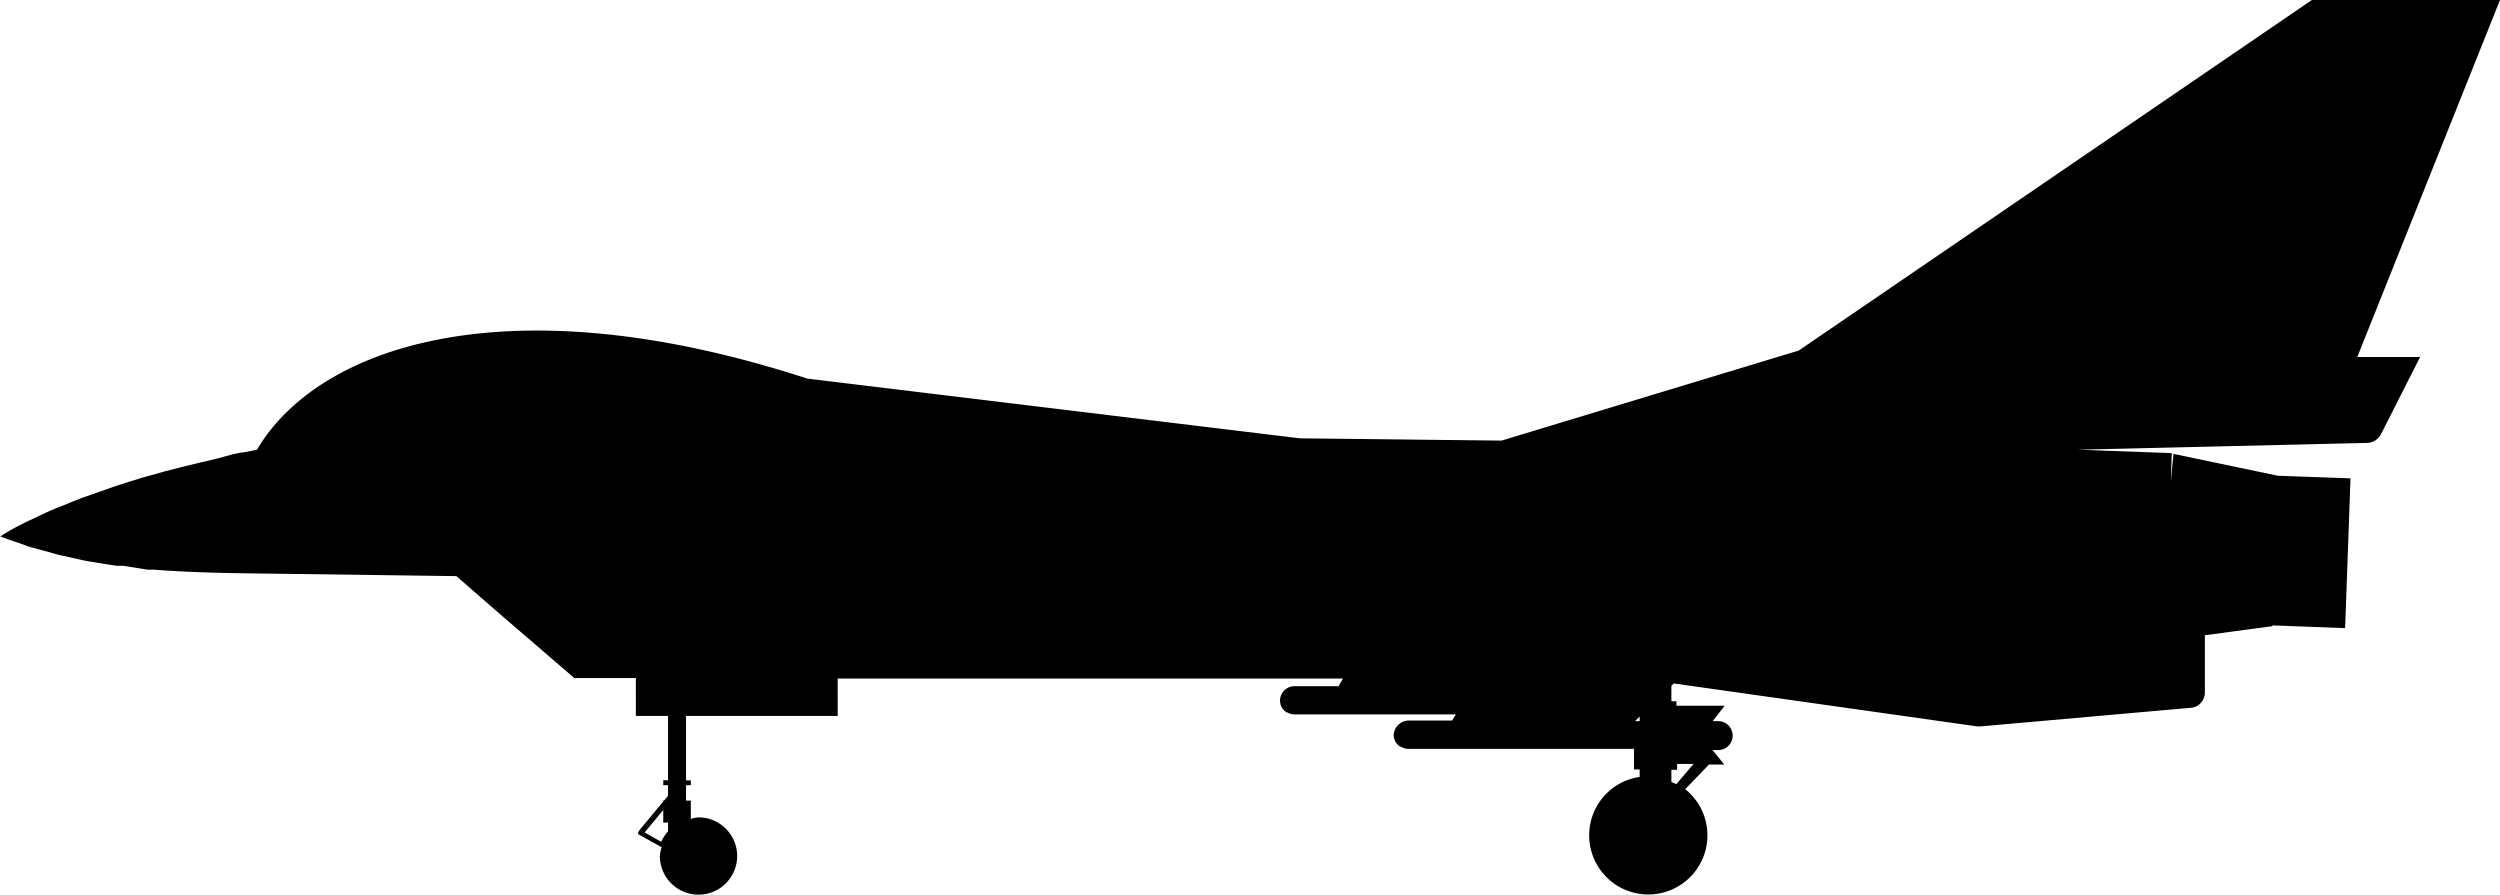 <svg xmlns="http://www.w3.org/2000/svg" viewBox="0 0 162.38 58.11">
  <path d="M162.38,0H150.16L116.83,22.77,97.39,28.66l3.88,0h0l-16.84-.19-32-3.88c-19.46-6.34-31.77-2.11-35.74,4.62l-.91.18h0l-.1,0-.24.05h0l-.3.06L14,29.81l-1.07.25-1.15.28-1.09.28-1.1.31c-.38.1-.74.22-1.11.33l-1,.32L6.29,32l-.94.33c-.38.14-.75.3-1.12.45s-.56.21-.82.33c-.41.17-.79.36-1.17.54-.2.1-.43.19-.63.3-.5.25-1,.51-1.41.78h0l-.17.1H0c.44.18.87.32,1.29.46l.63.23L3,35.81l.81.23.74.16c.38.08.76.18,1.14.25l.4.06c.5.09,1,.17,1.51.24l.4,0L9.58,37,10,37c1.88.15,3.88.21,6.12.24l13.52.18,3,2.61h0l3.64,3.13h0l.15.13h0l.87.75h4V46.5h2.09v4.18h-.31V51h.31v.69l-.25.3h-.06v.07l-1.53,1.84h0l-.1.17,0,0h0l0,.11,1.53.85a2.07,2.07,0,0,0-.12.56,2.51,2.51,0,1,0,2.51-2.5,2.11,2.11,0,0,0-.5.1V52h-.31V51h.31v-.31h-.31V46.5h9.85V44.07H87.23l-.29.5H84.07a.94.94,0,0,0-.93.94.92.92,0,0,0,.42.76v0l.05,0a.9.9,0,0,0,.45.13H94.56l-.24.4H91.46a1,1,0,0,0-.94.94.91.91,0,0,0,.43.76,0,0,0,0,0,0,0H91a.85.85,0,0,0,.45.14h14.68v1.34h.37v.48a4.94,4.94,0,0,0-.64.15,3.84,3.84,0,1,0,3.6.65L111,49.66h1l-.77-.94h.37a.94.94,0,0,0,.89-1.24h0a.94.94,0,0,0-.88-.64h-2l0,0h1.63l.78-1h-3.13v-.29h-.33l0,0v-1l.15-.16,19.71,2.79h.23l13.56-1.2a1,1,0,0,0,1-1V44h0v-1.4h0V41.26l4.39-.59v-.05l4.72.18.35-9.73-4.72-.17v0l-6.78-1.42L141,31.3h0l0,1h0l0-1h0l.06-1.87-6.1-.22v0l18.69-.44a1.06,1.06,0,0,0,1-.57l.28-.55h0l2.26-4.46h-4.08ZM41.87,54.07l1.21-1.46v.82h.31V54a2.48,2.48,0,0,0-.44.68Zm64.33-7.23.3-.3v.3Zm2.68,4.09-.32-.14V50h.37v-.38H110Zm-.2-4.09h-.15v0h.13Zm32.11-9.46-.07,1.94h0l.17-4.67h0l-.1,2.73Z"/>
</svg>